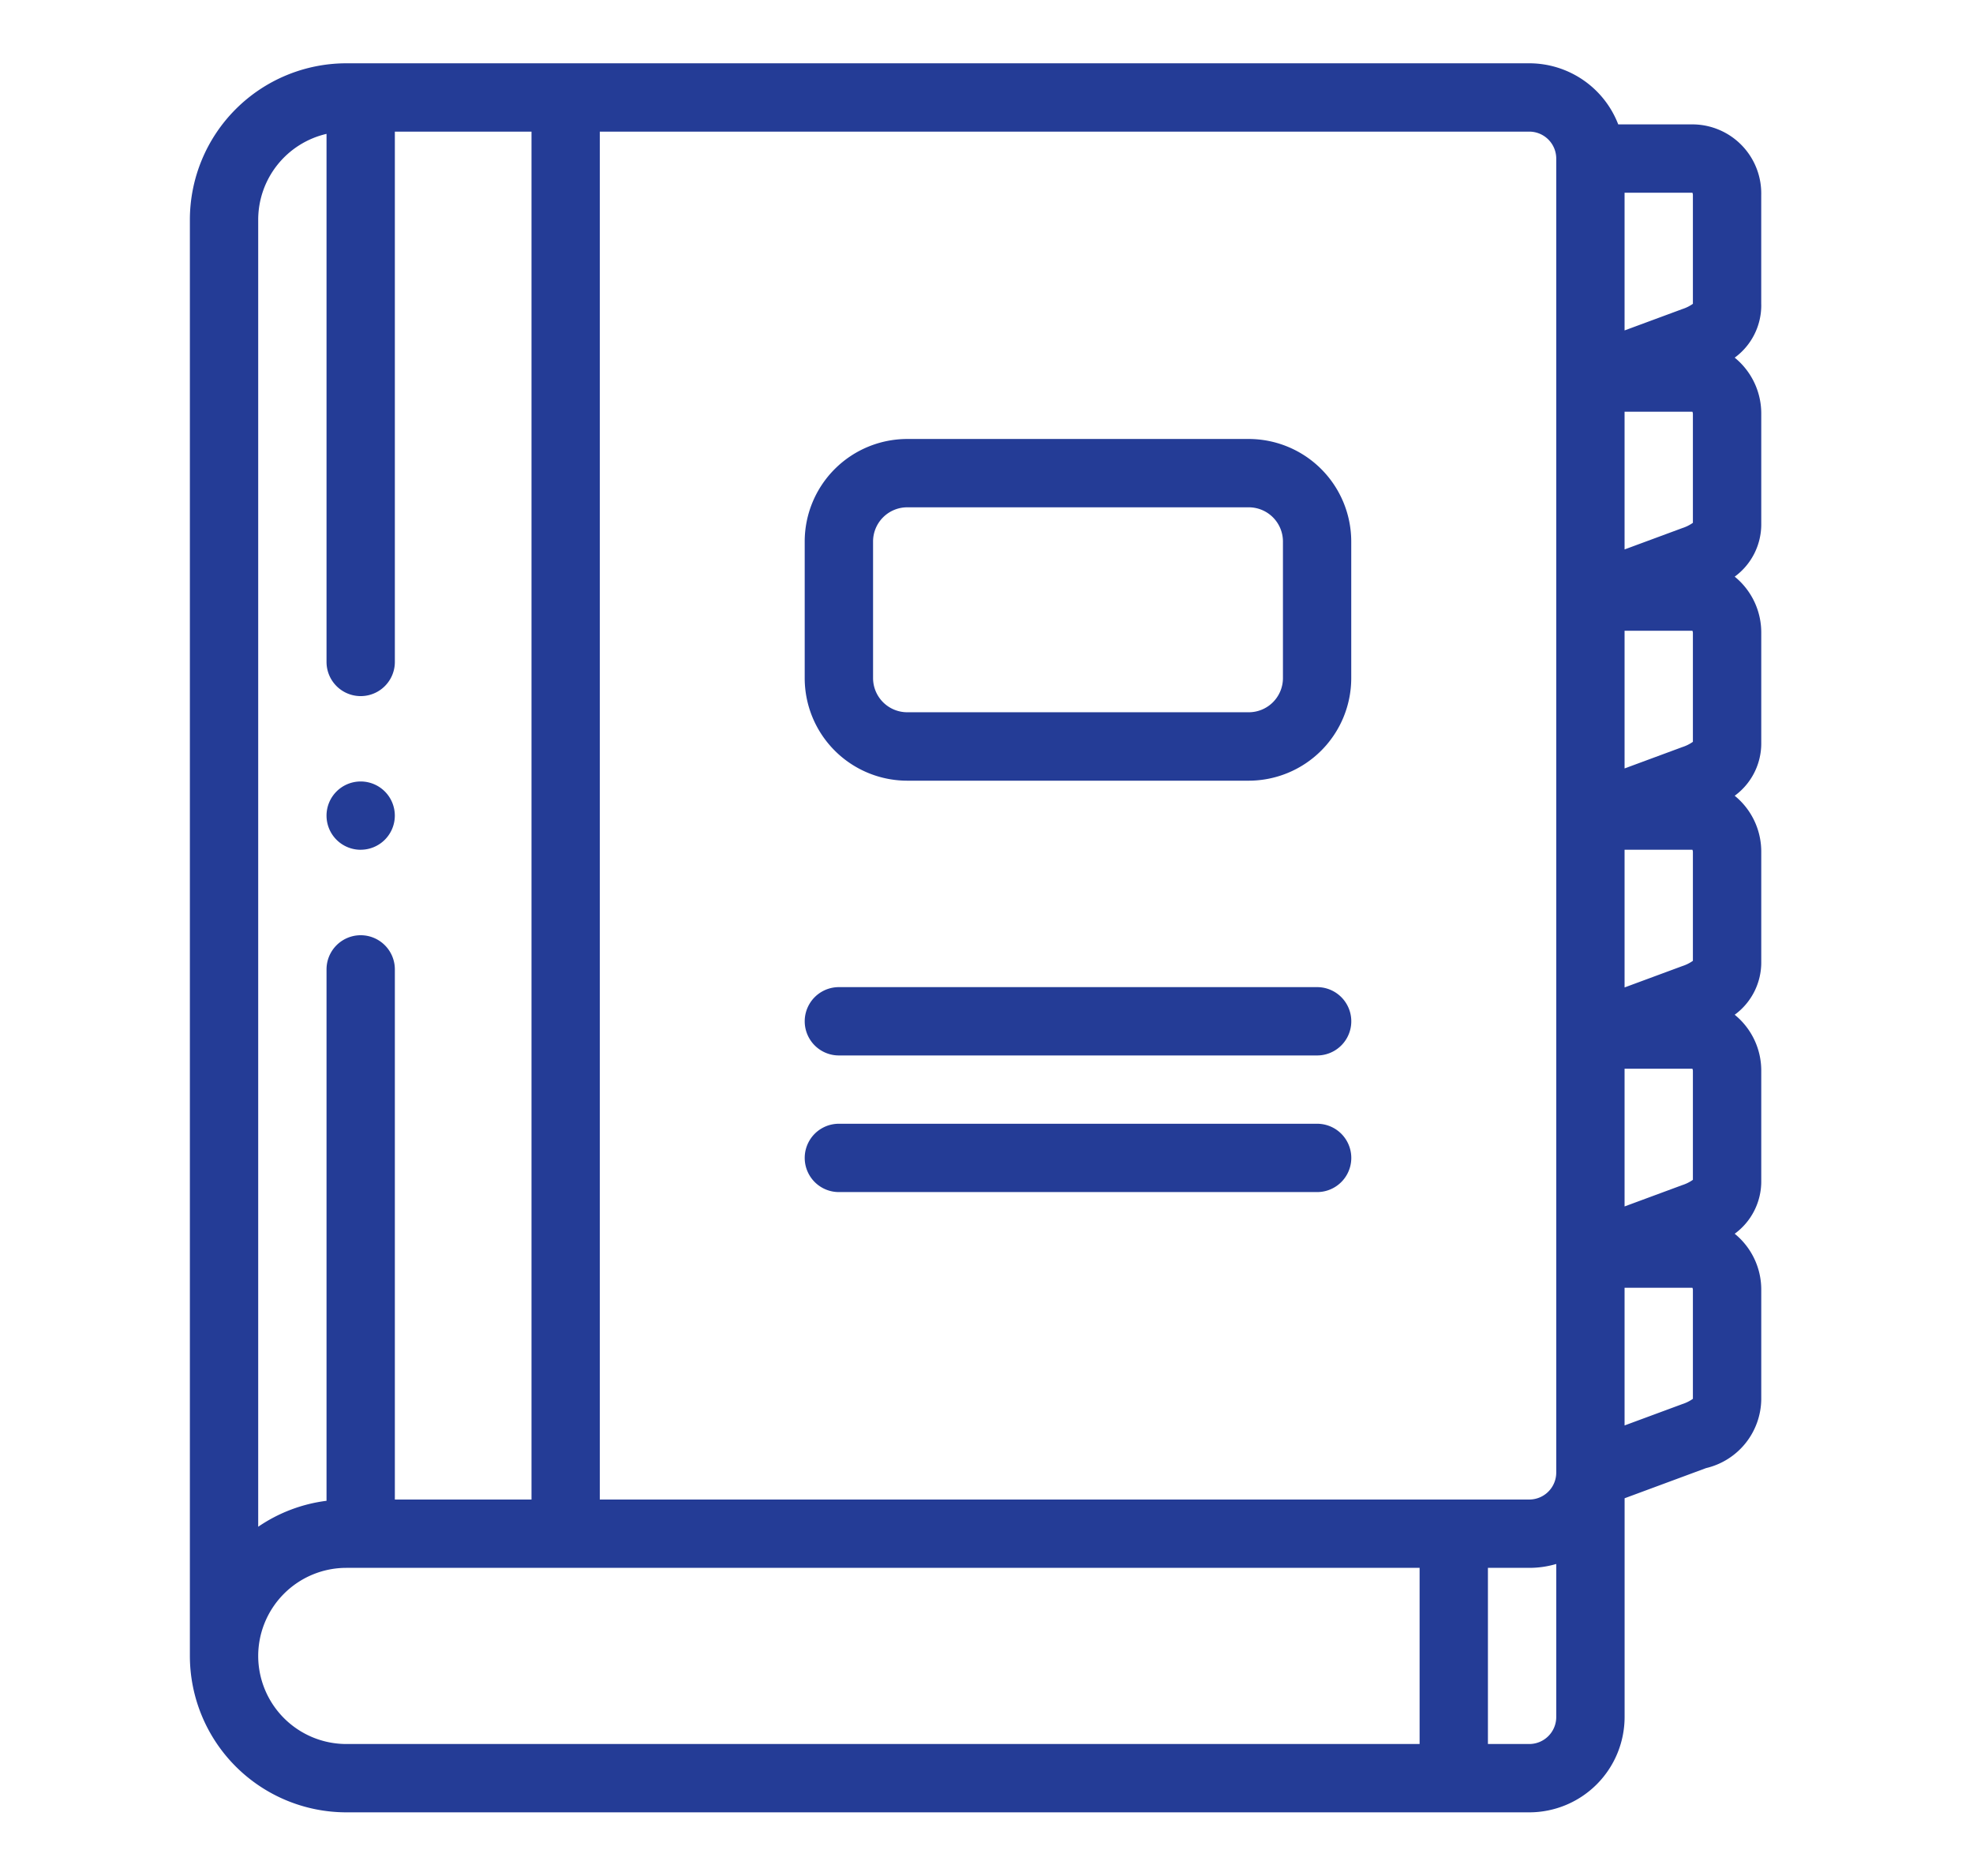 <svg xmlns="http://www.w3.org/2000/svg" width="62.345" height="59.28" viewBox="0 0 62.345 59.28">
  <g id="icon" transform="translate(6 -1)">
    <rect id="base" width="62.345" height="59.28" transform="translate(-6 1)" fill="none"/>
    <g id="Group_48" data-name="Group 48" transform="translate(-26 3)">
      <g id="Group_48-2" data-name="Group 48" transform="translate(26 0)">
        <path id="Path_631" data-name="Path 631" d="M220.033,110H209.239A3.242,3.242,0,0,0,206,113.241v4.318a3.242,3.242,0,0,0,3.238,3.238h10.794a3.242,3.242,0,0,0,3.238-3.238v-4.318A3.242,3.242,0,0,0,220.033,110Zm1.079,7.556a1.081,1.081,0,0,1-1.079,1.079H209.239a1.081,1.081,0,0,1-1.079-1.079v-4.318a1.081,1.081,0,0,1,1.079-1.079h10.794a1.081,1.081,0,0,1,1.079,1.079Z" transform="translate(-186.572 -98.129)" fill="#243c96"/>
        <path id="Path_632" data-name="Path 632" d="M222.192,310.432H207.08a1.079,1.079,0,1,0,0,2.159h15.112a1.079,1.079,0,1,0,0-2.159Z" transform="translate(-186.572 -276.924)" fill="#243c96"/>
        <path id="Path_633" data-name="Path 633" d="M222.192,270.431H207.08a1.079,1.079,0,0,0,0,2.159h15.112a1.079,1.079,0,1,0,0-2.159Z" transform="translate(-186.572 -241.24)" fill="#243c96"/>
        <path id="Path_634" data-name="Path 634" d="M75.653,7.624V4.164a2.18,2.18,0,0,0-2.118-2.233h-2.4A3.015,3.015,0,0,0,68.325,0H30.942A4.947,4.947,0,0,0,26,4.942V50.324a4.947,4.947,0,0,0,4.942,4.942H68.325a3.014,3.014,0,0,0,3.011-3.011V45.342l2.574-.953a2.262,2.262,0,0,0,1.744-2.166v-3.46a2.273,2.273,0,0,0-.839-1.779,2.048,2.048,0,0,0,.839-1.681v-3.46a2.273,2.273,0,0,0-.839-1.779,2.048,2.048,0,0,0,.839-1.681v-3.46a2.274,2.274,0,0,0-.839-1.779,2.048,2.048,0,0,0,.839-1.681V18a2.273,2.273,0,0,0-.839-1.779,2.048,2.048,0,0,0,.839-1.681v-3.46a2.273,2.273,0,0,0-.839-1.779,2.048,2.048,0,0,0,.839-1.681ZM28.159,4.942A2.787,2.787,0,0,1,30.318,2.23V18.916a1.079,1.079,0,0,0,2.159,0V2.159h4.318V45.382H32.477V28.631a1.079,1.079,0,0,0-2.159,0V45.422a4.912,4.912,0,0,0-2.159.82Zm0,45.382a2.786,2.786,0,0,1,2.783-2.783H64.858v5.566H30.942A2.786,2.786,0,0,1,28.159,50.324Zm41.017,1.931a.853.853,0,0,1-.852.852H67.017V47.541h1.307a3,3,0,0,0,.852-.123Zm0-7.725a.853.853,0,0,1-.852.852H38.953V2.159H68.324a.853.853,0,0,1,.852.852V44.53ZM73.494,42.2a1.231,1.231,0,0,1-.334.166l-1.825.675V38.69h2.143a.166.166,0,0,1,.016.074Zm0-6.92a1.231,1.231,0,0,1-.334.166l-1.825.675V31.77h2.143a.166.166,0,0,1,.016.074Zm0-6.92a1.231,1.231,0,0,1-.334.166l-1.825.675V24.85h2.143a.166.166,0,0,1,.016.074Zm0-6.92a1.231,1.231,0,0,1-.334.166l-1.825.675V17.93h2.143a.166.166,0,0,1,.016.074Zm0-6.92a1.231,1.231,0,0,1-.334.166l-1.825.675V11.01h2.143a.166.166,0,0,1,.016.074Zm0-6.92a1.231,1.231,0,0,1-.334.166l-1.825.675V4.09h2.143a.166.166,0,0,1,.016.074Z" transform="translate(-26 0)" fill="#243c96"/>
        <path id="Path_635" data-name="Path 635" d="M67.08,212.4a1.079,1.079,0,0,0,1.079-1.079h0a1.079,1.079,0,1,0-1.079,1.08Z" transform="translate(-61.683 -187.55)" fill="#243c96"/>
      </g>
    </g>
  </g>
</svg>
